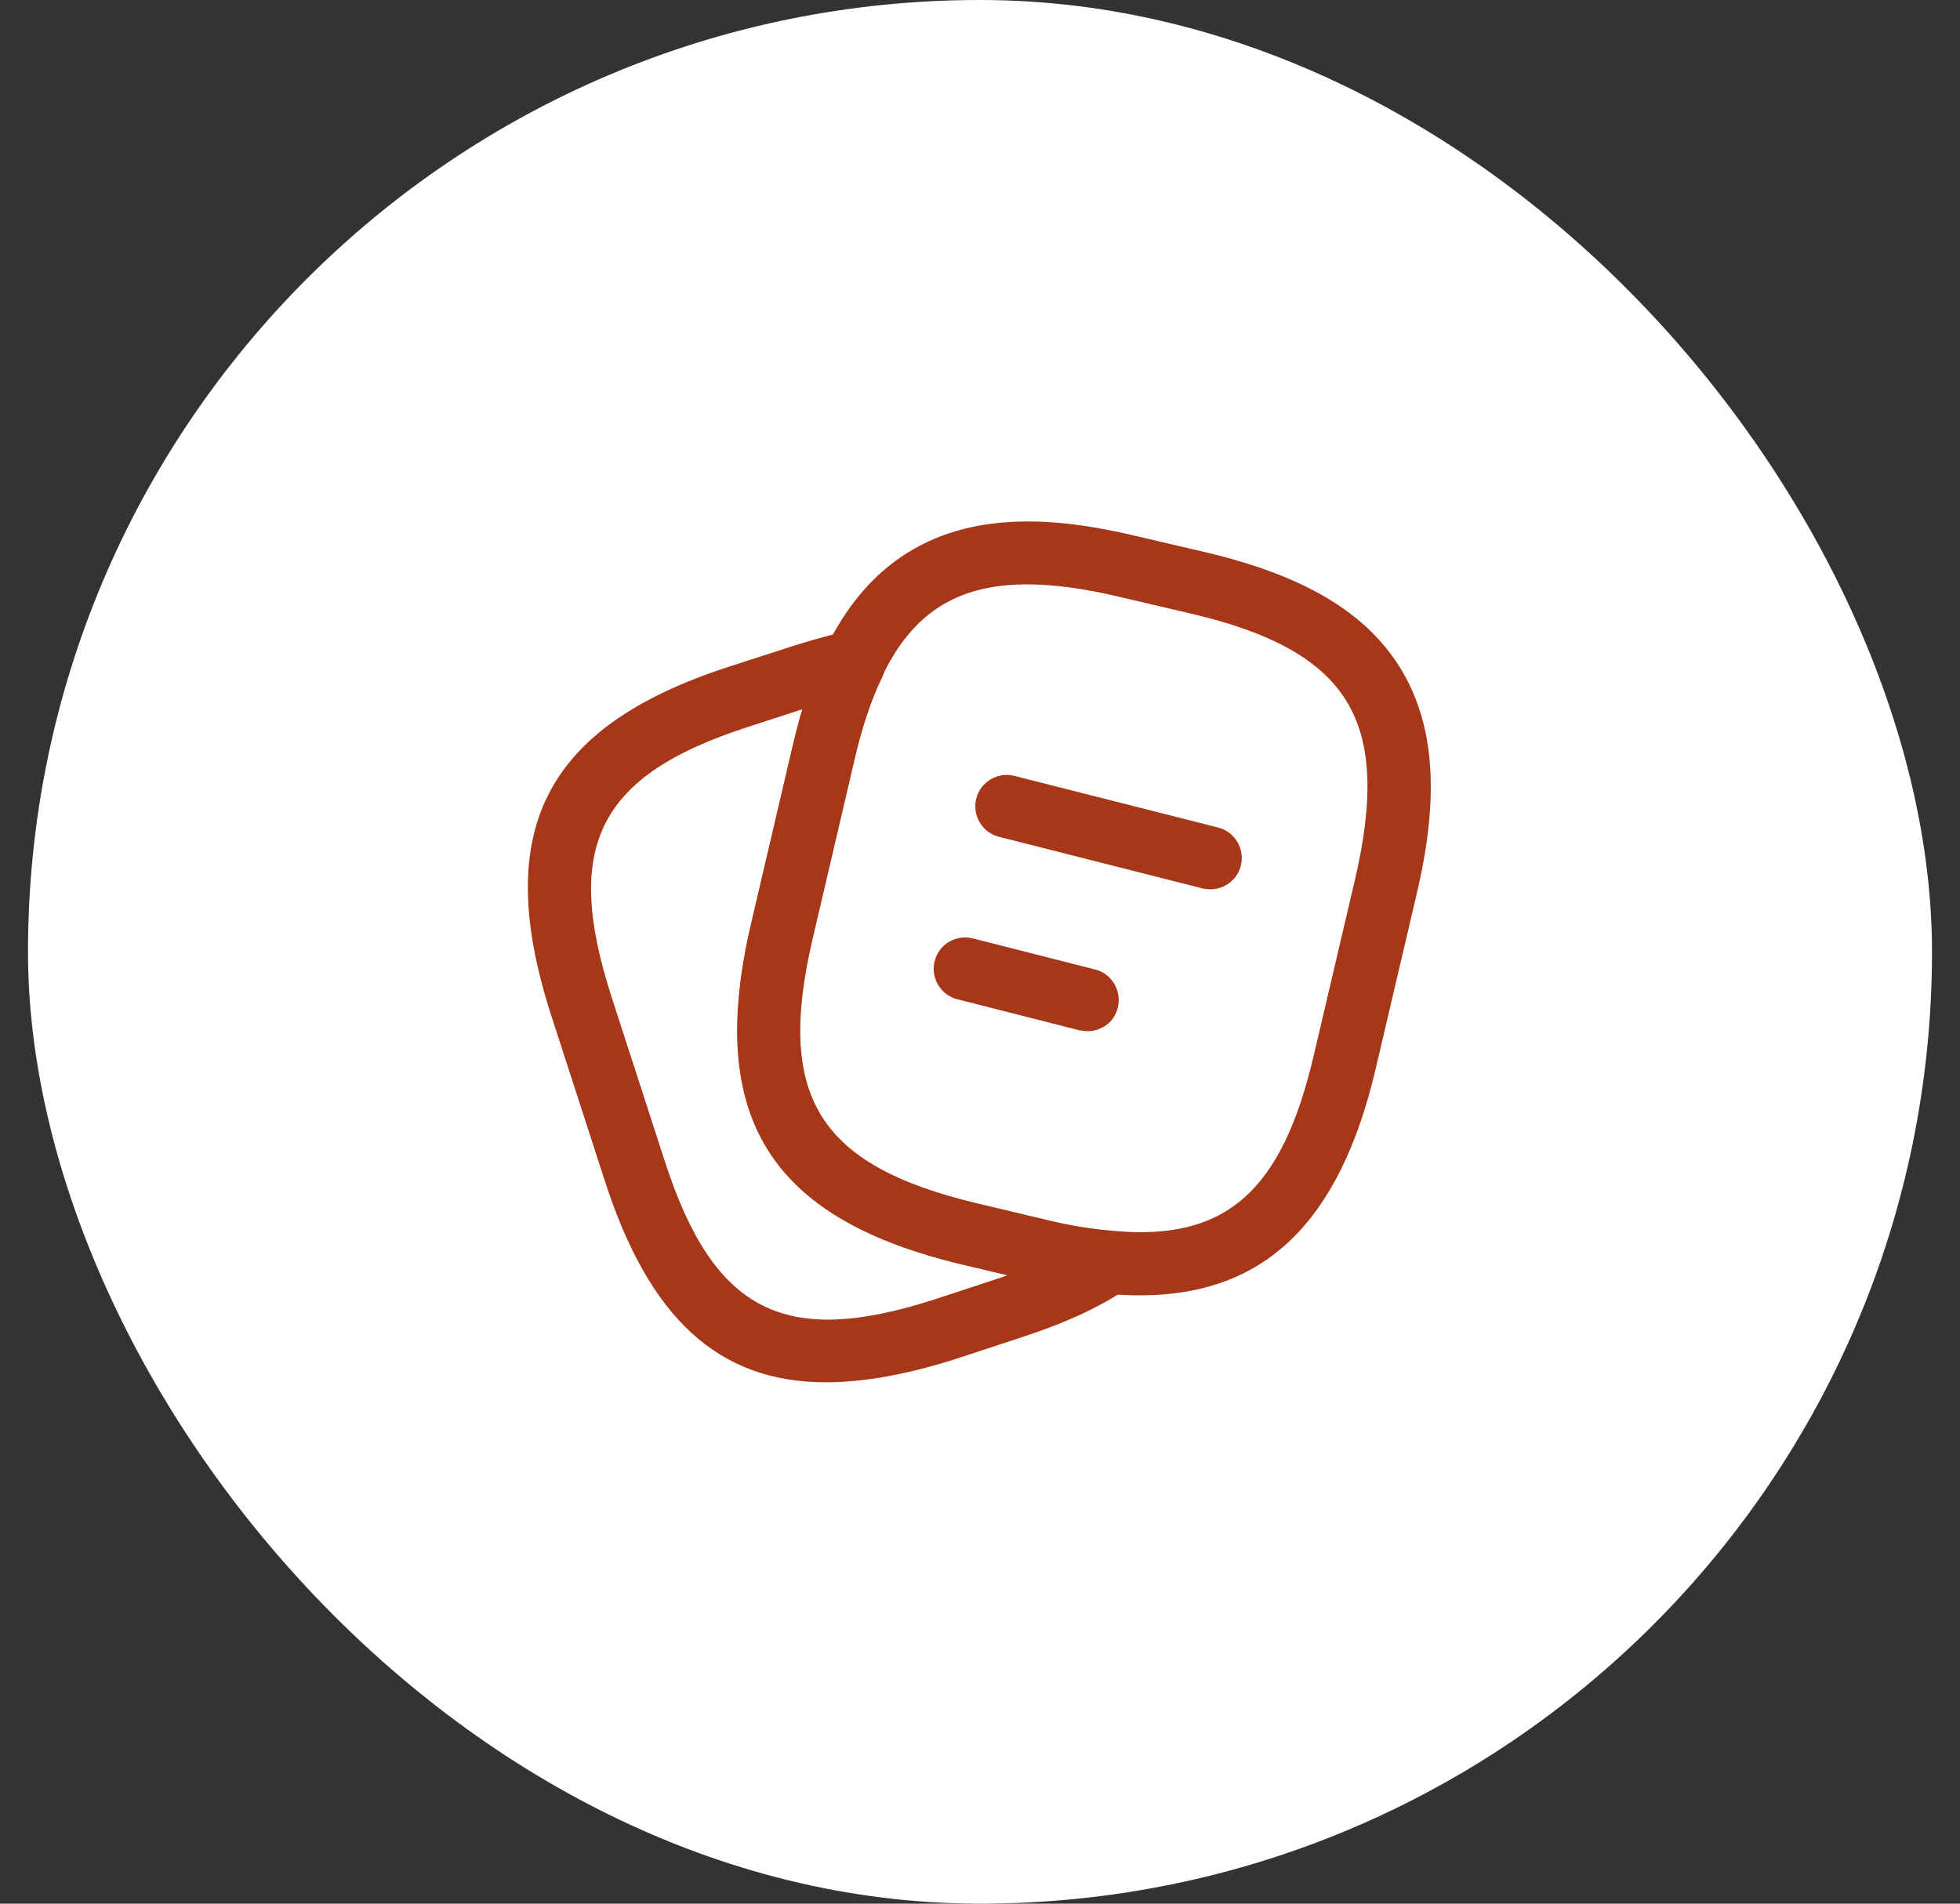 <svg width="35" height="34" viewBox="0 0 35 34" fill="none" xmlns="http://www.w3.org/2000/svg">
<rect x="0" y="0" width="35" height="34" fill="#333333" stroke="none"/>
<rect x="0.5" width="34" height="34" rx="17" fill="white"/>
<path d="M20.358 23.135C20.163 23.135 19.96 23.127 19.743 23.105C19.353 23.075 18.91 23 18.453 22.887L17.193 22.587C13.735 21.77 12.603 19.94 13.413 16.49L14.148 13.347C14.313 12.635 14.508 12.057 14.748 11.577C16.038 8.915 18.505 9.155 20.26 9.567L21.513 9.86C23.268 10.272 24.378 10.925 25 11.922C25.615 12.92 25.713 14.202 25.3 15.957L24.565 19.092C23.92 21.837 22.578 23.135 20.358 23.135ZM18.34 10.437C17.088 10.437 16.293 10.955 15.76 12.065C15.565 12.47 15.393 12.972 15.243 13.602L14.508 16.745C13.84 19.58 14.613 20.817 17.448 21.492L18.708 21.792C19.113 21.89 19.495 21.95 19.84 21.98C21.88 22.182 22.893 21.29 23.463 18.837L24.198 15.702C24.535 14.255 24.49 13.242 24.04 12.515C23.59 11.787 22.705 11.292 21.25 10.955L19.998 10.662C19.375 10.512 18.82 10.437 18.34 10.437Z" fill="#A73719"/>
<path d="M14.747 24.688C12.82 24.688 11.59 23.532 10.802 21.095L9.842 18.133C8.777 14.832 9.73 12.973 13.015 11.908L14.2 11.525C14.59 11.405 14.882 11.322 15.145 11.277C15.362 11.232 15.572 11.315 15.7 11.488C15.827 11.66 15.85 11.885 15.76 12.08C15.565 12.477 15.392 12.98 15.25 13.61L14.515 16.753C13.847 19.587 14.62 20.825 17.455 21.5L18.715 21.8C19.12 21.898 19.502 21.957 19.847 21.988C20.087 22.01 20.282 22.175 20.35 22.407C20.41 22.64 20.32 22.88 20.125 23.015C19.63 23.352 19.007 23.637 18.22 23.892L17.035 24.282C16.172 24.552 15.422 24.688 14.747 24.688ZM14.335 12.665L13.367 12.98C10.69 13.842 10.052 15.102 10.915 17.788L11.875 20.75C12.745 23.427 14.005 24.073 16.682 23.21L17.867 22.82C17.912 22.805 17.95 22.79 17.995 22.775L17.2 22.587C13.742 21.77 12.61 19.94 13.42 16.49L14.155 13.348C14.207 13.107 14.267 12.875 14.335 12.665Z" fill="#A73719"/>
<path d="M21.617 15.883C21.573 15.883 21.527 15.875 21.475 15.868L17.837 14.945C17.538 14.87 17.358 14.563 17.433 14.263C17.508 13.963 17.815 13.783 18.115 13.858L21.753 14.78C22.052 14.855 22.233 15.163 22.157 15.463C22.098 15.71 21.865 15.883 21.617 15.883Z" fill="#A73719"/>
<path d="M19.42 18.417C19.375 18.417 19.33 18.41 19.277 18.402L17.095 17.847C16.795 17.772 16.615 17.465 16.69 17.165C16.765 16.865 17.072 16.685 17.372 16.76L19.555 17.315C19.855 17.39 20.035 17.697 19.96 17.997C19.9 18.252 19.675 18.417 19.42 18.417Z" fill="#A73719"/>
</svg>
